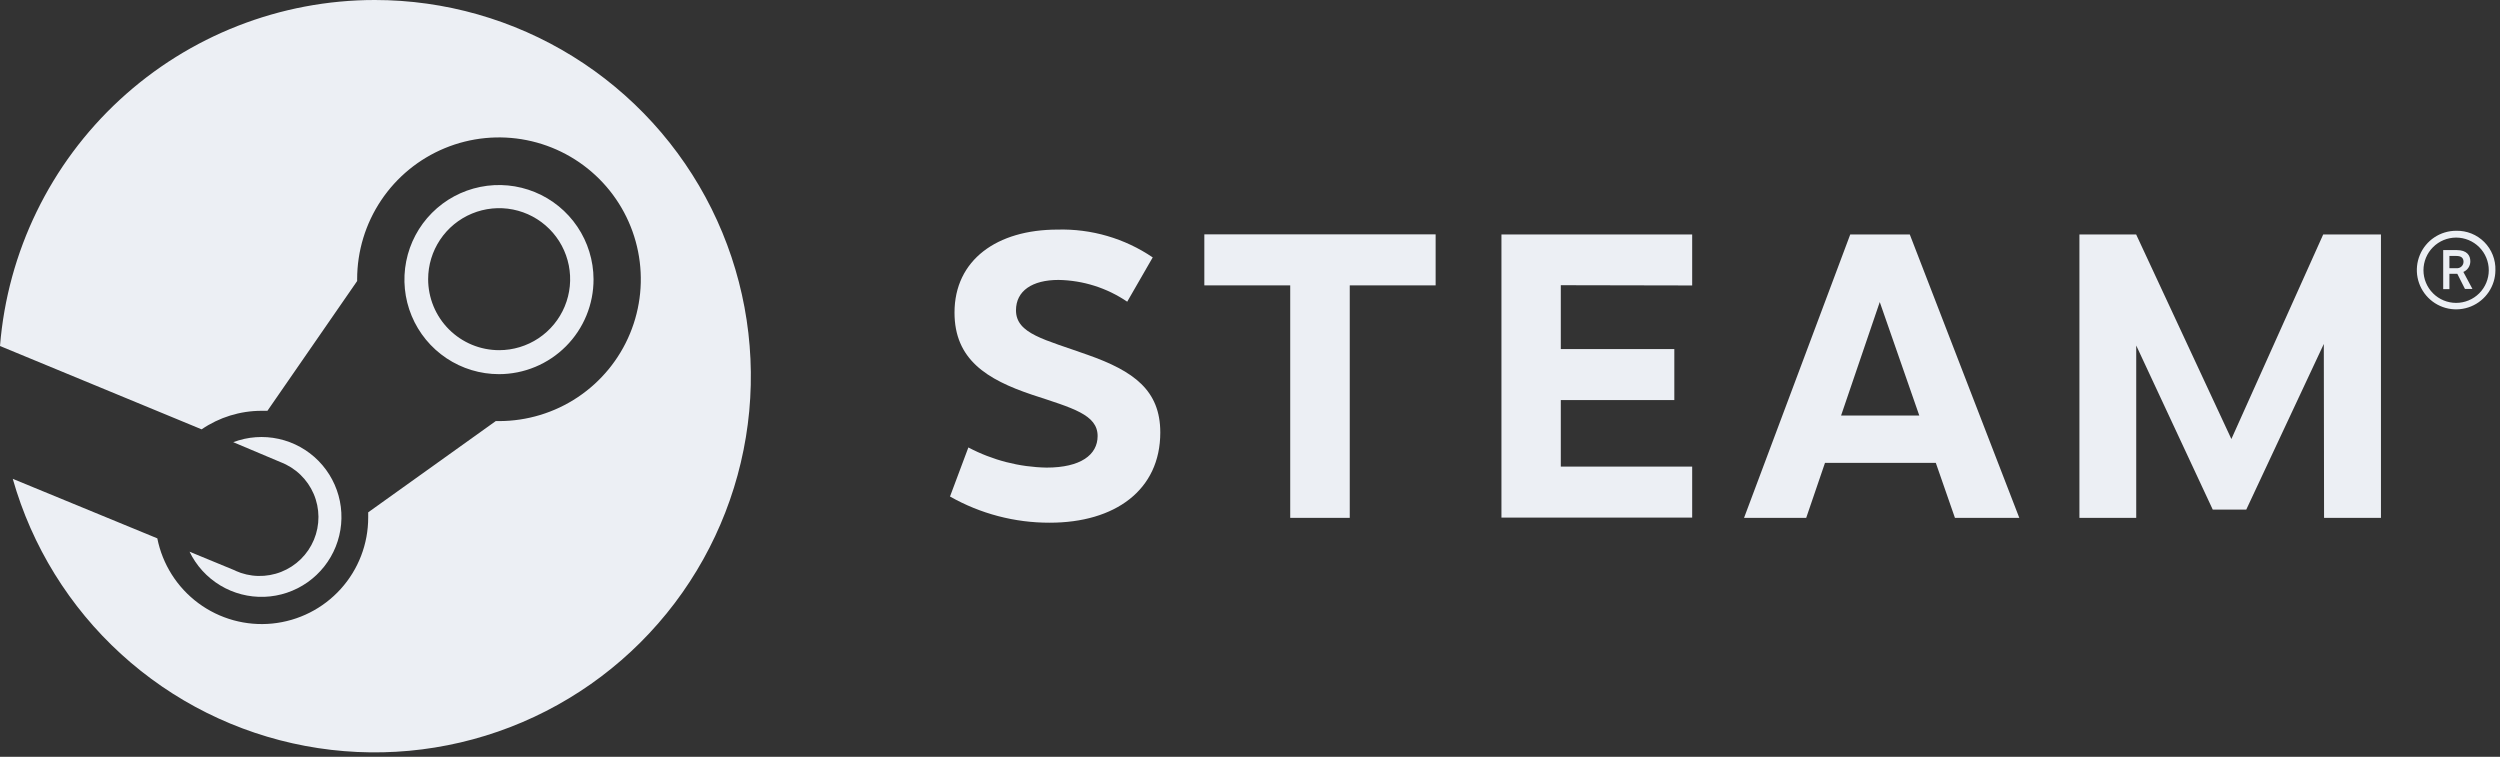 <svg width="294" height="89" viewBox="0 0 294 89" fill="none" xmlns="http://www.w3.org/2000/svg">
<rect x="0" y="0" width="294" height="89" fill="#333333" stroke="none"/>
<g clip-path="url(#clip0_60_382)">
<path d="M44.08 0C32.964 0.002 22.256 4.19 14.088 11.73C5.919 19.27 0.89 29.609 0 40.69L23.71 50.49C25.787 49.07 28.244 48.31 30.76 48.31H31.45L42 33.05V32.83C42.002 29.531 42.982 26.308 44.816 23.566C46.65 20.824 49.256 18.688 52.304 17.427C55.352 16.166 58.705 15.837 61.94 16.482C65.175 17.127 68.146 18.716 70.478 21.049C72.81 23.382 74.397 26.354 75.04 29.59C75.683 32.825 75.352 36.178 74.089 39.225C72.827 42.273 70.689 44.877 67.946 46.71C65.203 48.542 61.979 49.52 58.68 49.52H58.3L43.3 60.25C43.3 60.45 43.3 60.65 43.3 60.85C43.305 63.96 42.152 66.961 40.066 69.267C37.981 71.574 35.111 73.022 32.016 73.329C28.921 73.636 25.823 72.78 23.324 70.928C20.826 69.076 19.106 66.361 18.5 63.31L1.5 56.31C3.745 64.227 8.154 71.361 14.231 76.91C20.308 82.459 27.812 86.202 35.9 87.721C43.988 89.239 52.339 88.471 60.014 85.504C67.69 82.536 74.385 77.487 79.349 70.923C84.312 64.359 87.346 56.541 88.111 48.348C88.875 40.154 87.338 31.91 83.674 24.541C80.01 17.173 74.363 10.973 67.369 6.637C60.374 2.302 52.309 0.003 44.08 0V0Z" fill="#ECEFF4"/>
<path d="M27.72 67.12L22.29 64.88C23.083 66.522 24.337 67.898 25.898 68.841C27.46 69.783 29.262 70.251 31.084 70.187C32.907 70.123 34.672 69.53 36.163 68.48C37.655 67.431 38.809 65.97 39.485 64.276C40.161 62.583 40.33 60.729 39.971 58.941C39.611 57.153 38.739 55.508 37.462 54.206C36.184 52.905 34.555 52.004 32.774 51.612C30.993 51.22 29.136 51.355 27.43 52L33 54.35C33.865 54.68 34.655 55.181 35.323 55.823C35.991 56.464 36.524 57.233 36.889 58.084C37.255 58.935 37.445 59.851 37.45 60.777C37.455 61.703 37.274 62.621 36.918 63.475C36.562 64.33 36.038 65.105 35.377 65.754C34.716 66.402 33.931 66.912 33.07 67.251C32.208 67.591 31.287 67.755 30.362 67.732C29.436 67.71 28.524 67.501 27.68 67.12H27.72Z" fill="#ECEFF4"/>
<path d="M69.8 32.83C69.79 30.633 69.129 28.488 67.902 26.666C66.674 24.844 64.934 23.426 62.901 22.592C60.868 21.758 58.634 21.545 56.48 21.98C54.326 22.415 52.35 23.477 50.799 25.035C49.249 26.592 48.195 28.573 47.77 30.729C47.345 32.885 47.568 35.118 48.411 37.147C49.254 39.176 50.68 40.91 52.507 42.129C54.335 43.349 56.483 44 58.68 44C60.144 43.999 61.594 43.709 62.945 43.146C64.297 42.584 65.525 41.76 66.558 40.722C67.591 39.685 68.409 38.454 68.965 37.099C69.522 35.745 69.805 34.294 69.8 32.83V32.83ZM50.35 32.83C50.35 31.178 50.84 29.564 51.757 28.191C52.675 26.818 53.979 25.748 55.505 25.116C57.03 24.484 58.709 24.318 60.329 24.64C61.949 24.963 63.437 25.758 64.604 26.926C65.772 28.093 66.567 29.581 66.889 31.201C67.212 32.821 67.046 34.5 66.414 36.025C65.782 37.551 64.712 38.855 63.339 39.773C61.966 40.69 60.351 41.18 58.7 41.18C57.603 41.18 56.516 40.964 55.502 40.544C54.489 40.123 53.568 39.507 52.792 38.731C52.017 37.954 51.402 37.033 50.983 36.019C50.564 35.004 50.349 33.917 50.35 32.82V32.83Z" fill="#ECEFF4"/>
<path d="M135.56 30.27L132.56 35.48C130.174 33.857 127.365 32.967 124.48 32.92C121.4 32.92 119.48 34.2 119.48 36.49C119.48 39.27 122.87 39.92 127.91 41.73C133.33 43.64 136.45 45.9 136.45 50.86C136.45 57.65 131.11 61.47 123.45 61.47C119.339 61.481 115.295 60.42 111.72 58.39L113.88 52.62C116.719 54.12 119.87 54.931 123.08 54.99C127.08 54.99 129.08 53.49 129.08 51.28C129.08 48.76 126.14 47.99 121.4 46.43C116 44.62 112.25 42.25 112.25 36.76C112.25 30.56 117.25 27 124.36 27C128.344 26.888 132.262 28.032 135.56 30.27V30.27Z" fill="#ECEFF4"/>
<path d="M158.73 33.56V60.9H151.73V33.56H141.63V27.56H168.83V33.56H158.73Z" fill="#ECEFF4"/>
<path d="M183.55 33.54V41.05H196.9V47.05H183.55V54.87H199V60.87H176.57V27.57H199V33.57L183.55 33.54Z" fill="#ECEFF4"/>
<path d="M214.62 54.43L212.41 60.9H205.1L217.59 27.57H224.59L237.47 60.9H229.9L227.65 54.43H214.62ZM221.06 35.52L216.51 48.87H225.71L221.06 35.52Z" fill="#ECEFF4"/>
<path d="M273.28 40.45L264.16 59.93H260.22L251.22 40.63V60.9H244.54V27.57H251.21L262.41 51.63L273.21 27.57H280V60.9H273.31L273.28 40.45Z" fill="#ECEFF4"/>
<path d="M293.46 31.78C293.456 32.693 293.181 33.585 292.671 34.342C292.16 35.1 291.437 35.689 290.592 36.035C289.747 36.381 288.818 36.469 287.923 36.288C287.028 36.107 286.206 35.664 285.563 35.016C284.919 34.368 284.482 33.544 284.306 32.648C284.131 31.752 284.225 30.823 284.576 29.98C284.928 29.138 285.522 28.418 286.283 27.912C287.043 27.407 287.937 27.138 288.85 27.14C289.462 27.125 290.071 27.235 290.639 27.463C291.207 27.691 291.723 28.032 292.154 28.467C292.586 28.901 292.924 29.419 293.149 29.989C293.373 30.558 293.479 31.168 293.46 31.78V31.78ZM285 31.78C285 32.798 285.404 33.775 286.125 34.495C286.845 35.215 287.821 35.62 288.84 35.62C289.858 35.62 290.835 35.215 291.555 34.495C292.275 33.775 292.68 32.798 292.68 31.78C292.68 30.762 292.275 29.785 291.555 29.065C290.835 28.345 289.858 27.94 288.84 27.94C287.821 27.94 286.845 28.345 286.125 29.065C285.404 29.785 285 30.762 285 31.78V31.78ZM288.91 29.41C290.11 29.41 290.51 30.04 290.51 30.72C290.514 30.988 290.438 31.25 290.292 31.475C290.146 31.699 289.936 31.875 289.69 31.98L290.76 33.98H289.88L288.98 32.2H288.05V34H287.32V29.41H288.91ZM288.05 31.54H288.87C288.975 31.551 289.082 31.54 289.183 31.508C289.284 31.475 289.377 31.422 289.456 31.351C289.535 31.28 289.599 31.194 289.642 31.097C289.686 31.001 289.709 30.896 289.71 30.79C289.71 30.37 289.48 30.1 288.87 30.1H288.05V31.54Z" fill="#ECEFF4"/>
</g>
<defs>
<clipPath id="clip0_60_382">
<rect width="293.46" height="88.47" fill="white"/>
</clipPath>
</defs>
</svg>
